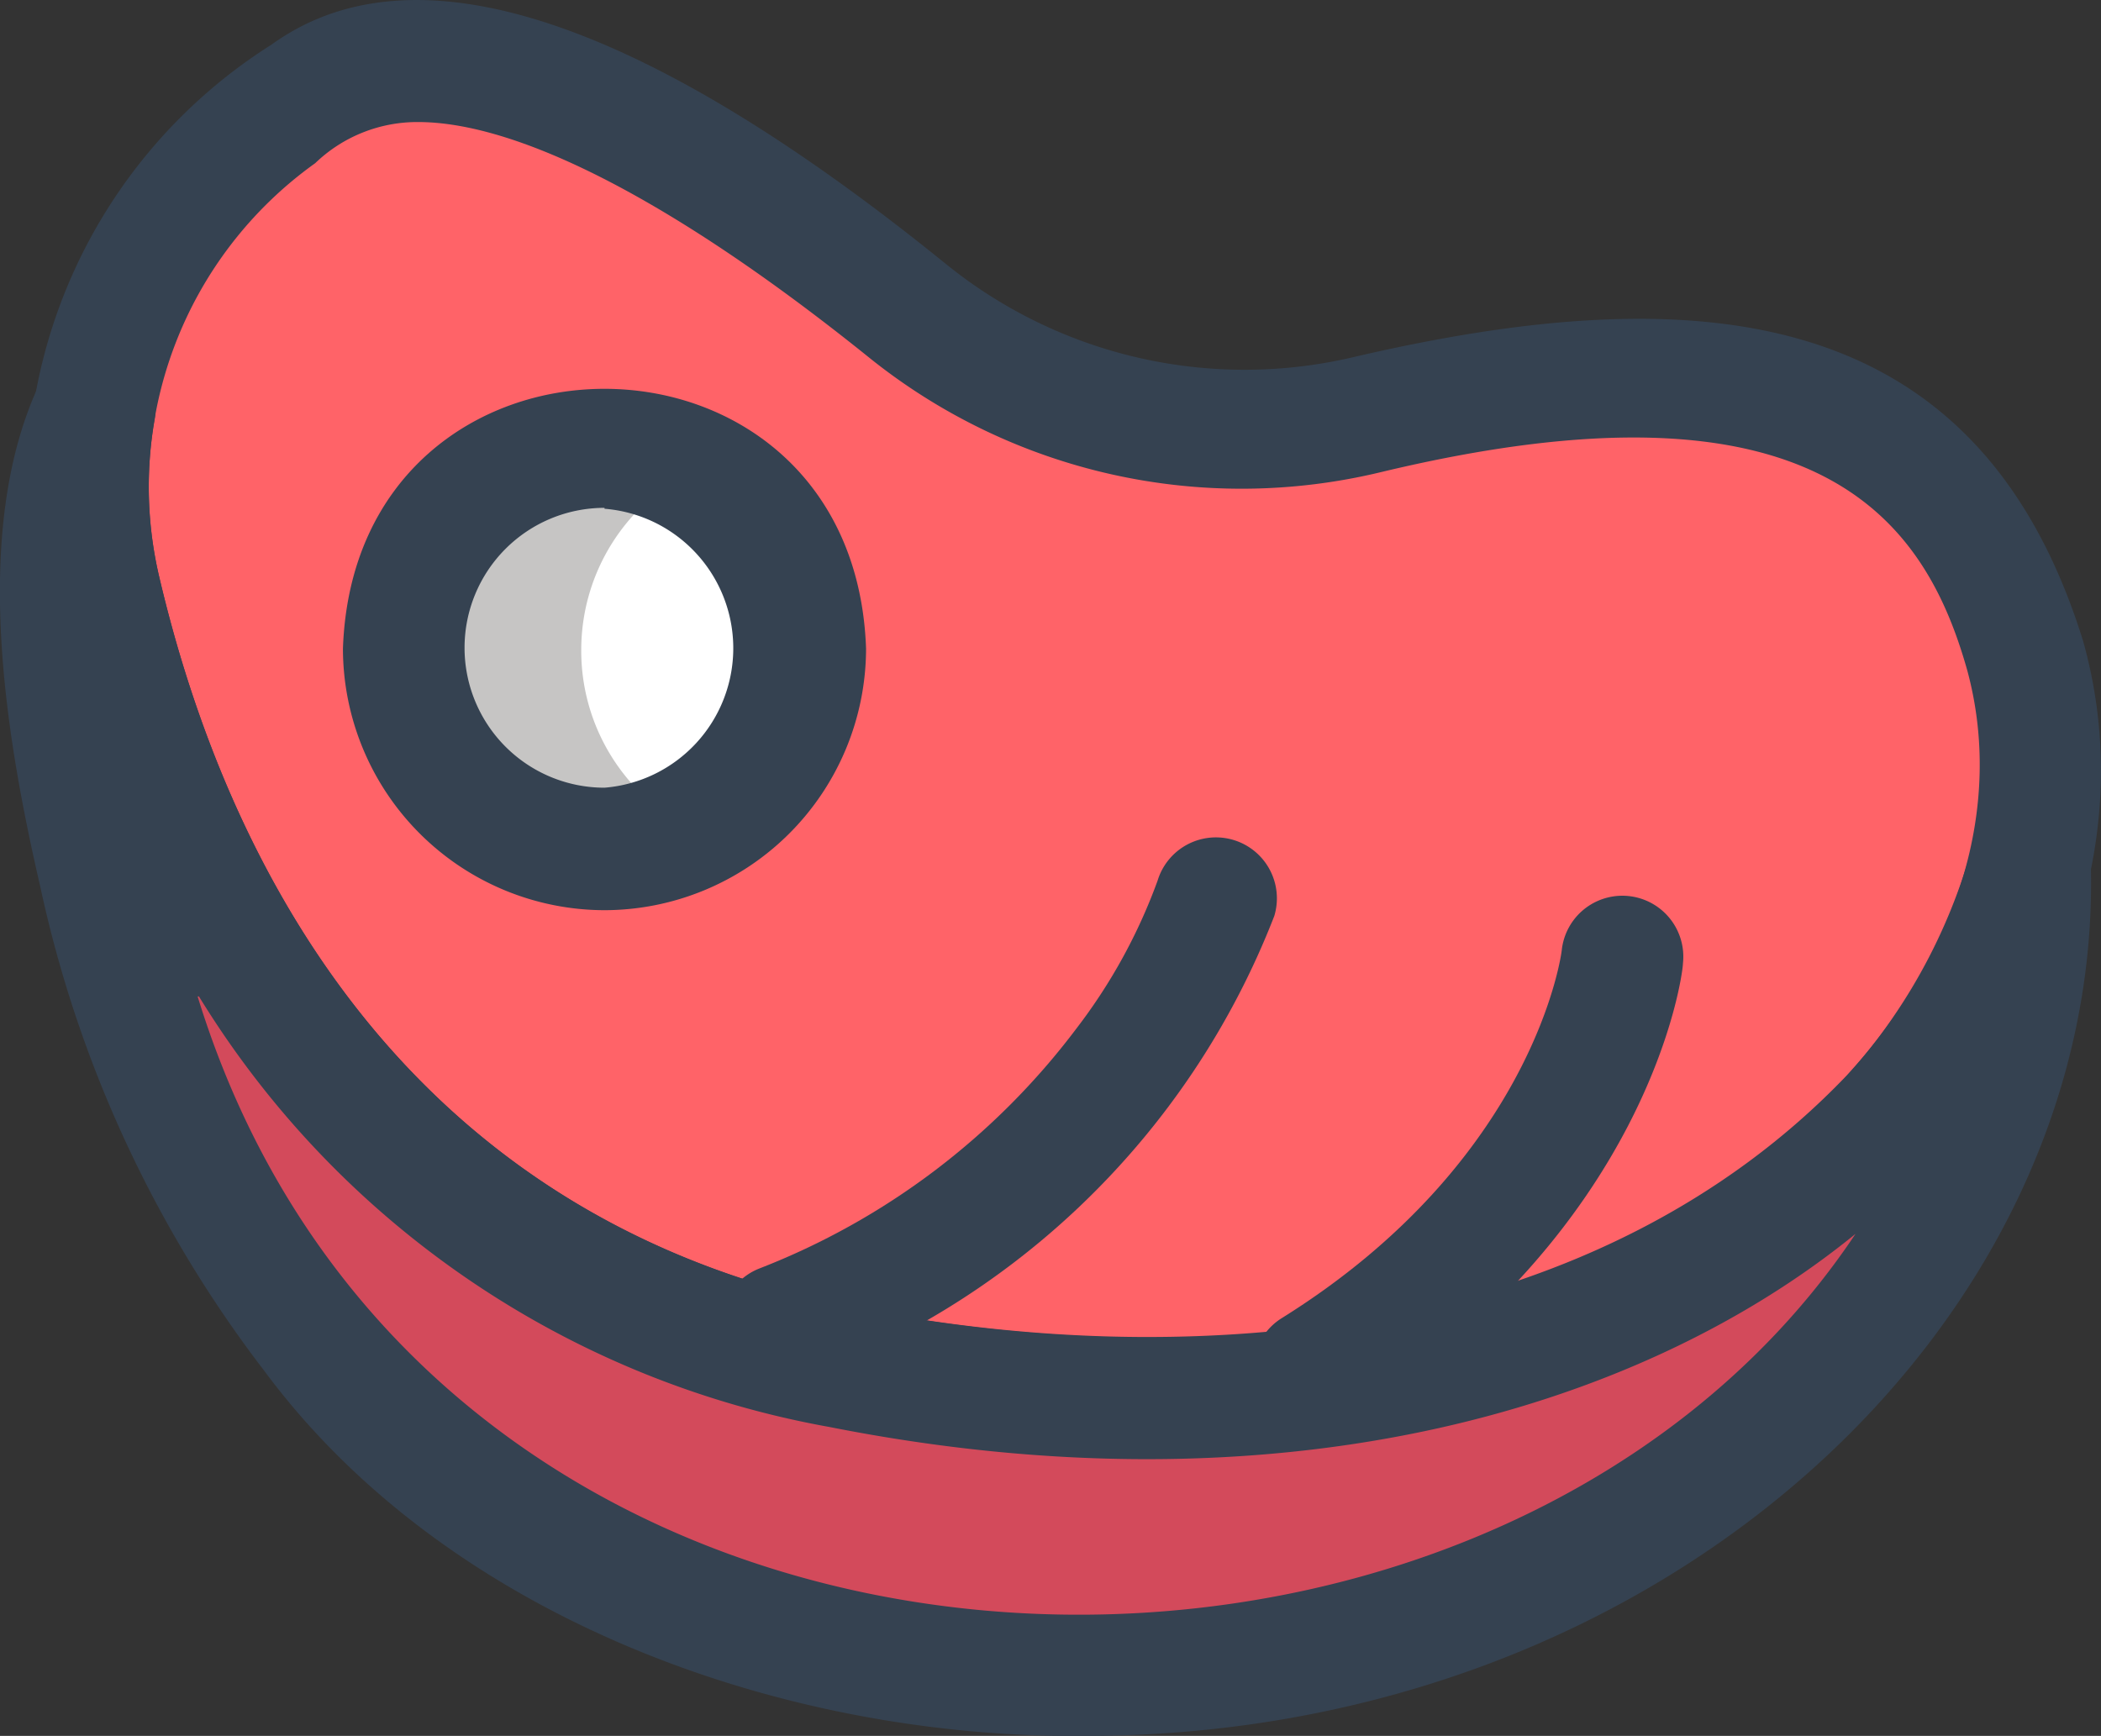 <?xml version="1.0" ?><svg viewBox="0 0 46.99 38.83" xmlns="http://www.w3.org/2000/svg"><rect x="0" y="0" width="46.99" height="38.83" fill="#333333" stroke="none"/><defs><style>.cls-1{fill:#ff6368;}.cls-2{fill:#354251;}.cls-3{fill:#fff;}.cls-4{fill:#c6c5c4;}.cls-5{fill:#d34a5b;}</style></defs><g data-name="Layer 2" id="Layer_2"><g data-name="Layer 1" id="Layer_1-2"><g id="meat"><path class="cls-1" d="M6.25,2.55a10.24,10.24,0,0,0-4,10.66c1.5,6.43,5.57,15.2,16.58,17.38,17.89,3.54,28.94-7.1,26.46-15.93-1.7-6-6.8-7.3-14.74-5.39A11.9,11.9,0,0,1,20.29,7C15.72,3.33,9.78-.65,6.25,2.55Z"/><path class="cls-2" d="M25.69,32.65c-7.28.09-15.38-2.32-19.79-8.31a27.17,27.17,0,0,1-5-10.82A11.72,11.72,0,0,1,6.07,1C9.24-1.29,14.31.36,21.15,5.9A10.61,10.61,0,0,0,30.22,8c7.69-1.8,14-1.3,16.37,6.34,1.1,3.92-.1,8.16-3.3,11.62C39.19,30.45,32.09,32.73,25.69,32.65ZM9.35,2.73a3.29,3.29,0,0,0-2.3.92h0A8.89,8.89,0,0,0,3.56,12.9C5.05,19.26,9,27.25,19.08,29.25c8.09,1.61,16.77.5,22.21-5.18C43.83,21.31,44.81,18,44,15c-.93-3.31-3.27-6.8-13.11-4.44A13.29,13.29,0,0,1,19.44,8C15.17,4.56,11.64,2.73,9.35,2.73Zm-3.1-.18Z"/><path class="cls-3" d="M18,14.51c-.18,5.94-8.8,5.93-9,0A4.49,4.49,0,0,1,18,14.51Z"/><path class="cls-4" d="M13,14.51a4.48,4.48,0,0,1,2.52-4,4.49,4.49,0,1,0,0,8.07A4.47,4.47,0,0,1,13,14.51Z"/><path class="cls-2" d="M13.52,20.36a5.86,5.86,0,0,1-5.85-5.85c.27-7.75,11.43-7.75,11.7,0A5.86,5.86,0,0,1,13.52,20.36Zm0-9a3.13,3.13,0,0,0,0,6.26A3.13,3.13,0,0,0,13.52,11.38Z"/><path class="cls-2" d="M17.47,31a1.36,1.36,0,0,1-.5-2.62A16.22,16.22,0,0,0,24.08,23a12.36,12.36,0,0,0,1.81-3.3,1.36,1.36,0,0,1,2.61.79A17.91,17.91,0,0,1,17.47,31Z"/><path class="cls-2" d="M29.38,32a1.36,1.36,0,0,1-.72-2.51c5.68-3.54,6.27-8.2,6.27-8.24a1.36,1.36,0,0,1,2.71.3c0,.25-.75,6-7.54,10.25A1.33,1.33,0,0,1,29.38,32Z"/><path class="cls-5" d="M18.82,30.59C7.28,28.5,1.37,16.92,2.12,9.15.76,12,1.49,16.34,2.24,19.52,3.74,26,7.81,34.72,18.82,36.9c16.69,3.3,27.23-8.74,26.56-17.55C43.7,26.77,33.59,33.51,18.82,30.59Z"/><path class="cls-2" d="M24.42,38.83c-6.86.1-14.4-2.61-18.52-8.18a27.17,27.17,0,0,1-5-10.82C.15,16.58-.68,11.89.89,8.57a1.36,1.36,0,0,1,2.57.81,8.7,8.7,0,0,0,.1,3.52C5.05,19.26,9,27.25,19.08,29.25c11.54,2.27,22.47-1.39,25-10.2a1.36,1.36,0,0,1,2.68.2C47.09,29.49,37.3,38.76,24.42,38.83Zm-20-16.54C9.68,39.39,33.22,40,41.5,27.6c-5,4.07-13.1,6.27-22.95,4.32h0A20.85,20.85,0,0,1,4.45,22.29Z"/></g></g></g></svg>